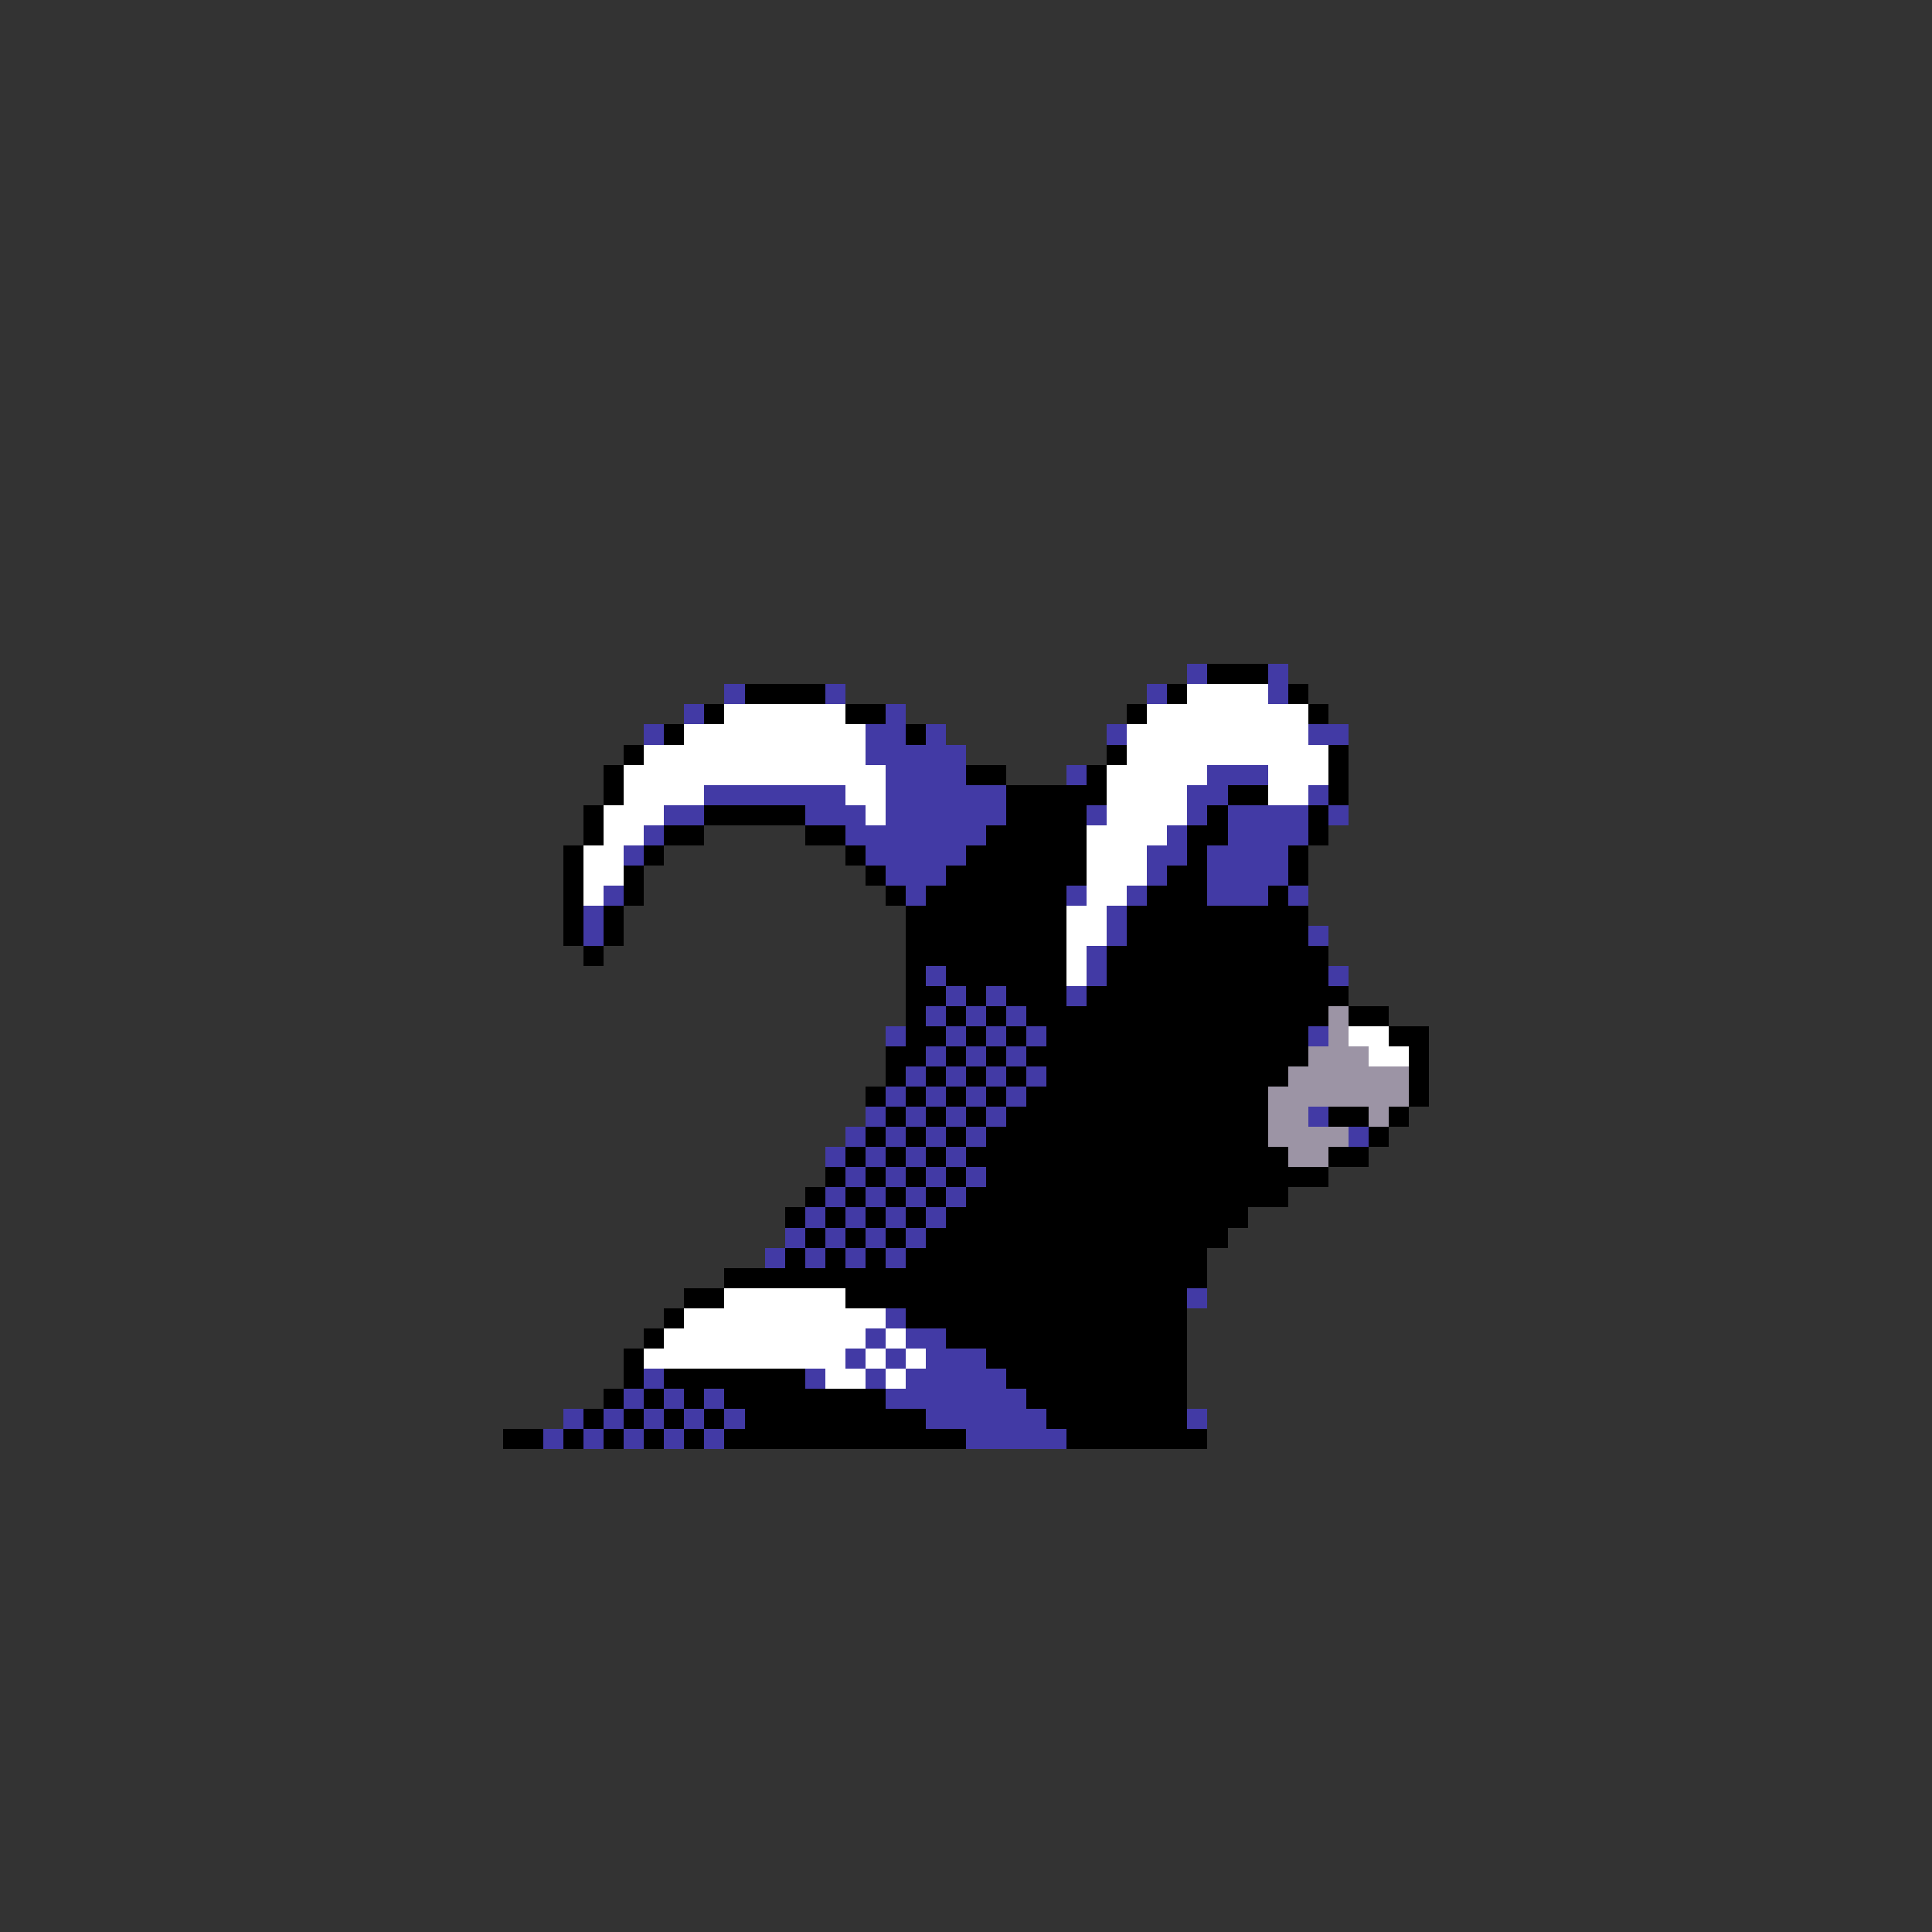 <svg xmlns="http://www.w3.org/2000/svg" viewBox="0 -0.5 96 96" shape-rendering="crispEdges">
<rect x="0" y="-0.5" width="96" height="96" fill="#333333" stroke="none"/>
<path stroke="#423aa5" d="M59 33h1M63 33h1M36 34h1M41 34h1M57 34h1M63 34h1M34 35h1M44 35h1M32 36h1M43 36h2M46 36h1M55 36h1M65 36h2M43 37h5M44 38h4M53 38h1M60 38h3M35 39h7M44 39h6M59 39h2M65 39h1M33 40h2M40 40h3M44 40h6M54 40h1M59 40h1M61 40h4M66 40h1M32 41h1M42 41h7M58 41h1M61 41h4M31 42h1M43 42h5M57 42h2M60 42h4M44 43h3M57 43h1M60 43h4M30 44h1M45 44h1M53 44h1M56 44h1M60 44h3M64 44h1M29 45h1M55 45h1M29 46h1M55 46h1M65 46h1M54 47h1M46 48h1M54 48h1M66 48h1M47 49h1M49 49h1M53 49h1M46 50h1M48 50h1M50 50h1M44 51h1M47 51h1M49 51h1M51 51h1M65 51h1M46 52h1M48 52h1M50 52h1M45 53h1M47 53h1M49 53h1M51 53h1M44 54h1M46 54h1M48 54h1M50 54h1M43 55h1M45 55h1M47 55h1M49 55h1M65 55h1M42 56h1M44 56h1M46 56h1M48 56h1M67 56h1M41 57h1M43 57h1M45 57h1M47 57h1M42 58h1M44 58h1M46 58h1M48 58h1M41 59h1M43 59h1M45 59h1M47 59h1M40 60h1M42 60h1M44 60h1M46 60h1M39 61h1M41 61h1M43 61h1M45 61h1M38 62h1M40 62h1M42 62h1M44 62h1M59 64h1M44 65h1M43 66h1M45 66h2M42 67h1M44 67h1M46 67h3M32 68h1M40 68h1M43 68h1M45 68h5M31 69h1M33 69h1M35 69h1M44 69h7M28 70h1M30 70h1M32 70h1M34 70h1M36 70h1M46 70h6M59 70h1M27 71h1M29 71h1M31 71h1M33 71h1M35 71h1M48 71h5" />
<path stroke="#000000" d="M60 33h3M37 34h4M58 34h1M64 34h1M35 35h1M42 35h2M56 35h1M65 35h1M33 36h1M45 36h1M31 37h1M55 37h1M66 37h1M30 38h1M48 38h2M54 38h1M66 38h1M30 39h1M50 39h5M61 39h2M66 39h1M29 40h1M35 40h5M50 40h4M60 40h1M65 40h1M29 41h1M33 41h2M40 41h2M49 41h5M59 41h2M65 41h1M28 42h1M32 42h1M42 42h1M48 42h6M59 42h1M64 42h1M28 43h1M31 43h1M43 43h1M47 43h7M58 43h2M64 43h1M28 44h1M31 44h1M44 44h1M46 44h7M57 44h3M63 44h1M28 45h1M30 45h1M45 45h8M56 45h9M28 46h1M30 46h1M45 46h8M56 46h9M29 47h1M45 47h8M55 47h11M45 48h1M47 48h6M55 48h11M45 49h2M48 49h1M50 49h3M54 49h13M45 50h1M47 50h1M49 50h1M51 50h15M67 50h2M45 51h2M48 51h1M50 51h1M52 51h13M69 51h2M44 52h2M47 52h1M49 52h1M51 52h14M70 52h1M44 53h1M46 53h1M48 53h1M50 53h1M52 53h12M70 53h1M43 54h1M45 54h1M47 54h1M49 54h1M51 54h12M70 54h1M44 55h1M46 55h1M48 55h1M50 55h13M66 55h2M69 55h1M43 56h1M45 56h1M47 56h1M49 56h14M68 56h1M42 57h1M44 57h1M46 57h1M48 57h16M66 57h2M41 58h1M43 58h1M45 58h1M47 58h1M49 58h17M40 59h1M42 59h1M44 59h1M46 59h1M48 59h16M39 60h1M41 60h1M43 60h1M45 60h1M47 60h15M40 61h1M42 61h1M44 61h1M46 61h15M39 62h1M41 62h1M43 62h1M45 62h15M36 63h24M34 64h2M42 64h17M33 65h1M45 65h14M32 66h1M47 66h12M31 67h1M49 67h10M31 68h1M33 68h7M50 68h9M30 69h1M32 69h1M34 69h1M36 69h8M51 69h8M29 70h1M31 70h1M33 70h1M35 70h1M37 70h9M52 70h7M25 71h2M28 71h1M30 71h1M32 71h1M34 71h1M36 71h12M53 71h7" />
<path stroke="#ffffff" d="M59 34h4M36 35h6M57 35h8M34 36h9M56 36h9M32 37h11M56 37h10M31 38h13M55 38h5M63 38h3M31 39h4M42 39h2M55 39h4M63 39h2M30 40h3M43 40h1M55 40h4M30 41h2M54 41h4M29 42h2M54 42h3M29 43h2M54 43h3M29 44h1M54 44h2M53 45h2M53 46h2M53 47h1M53 48h1M67 51h2M68 52h2M36 64h6M34 65h10M33 66h10M44 66h1M32 67h10M43 67h1M45 67h1M41 68h2M44 68h1" />
<path stroke="#9c94a5" d="M66 50h1M66 51h1M65 52h3M64 53h6M63 54h7M63 55h2M68 55h1M63 56h4M64 57h2" />
</svg>